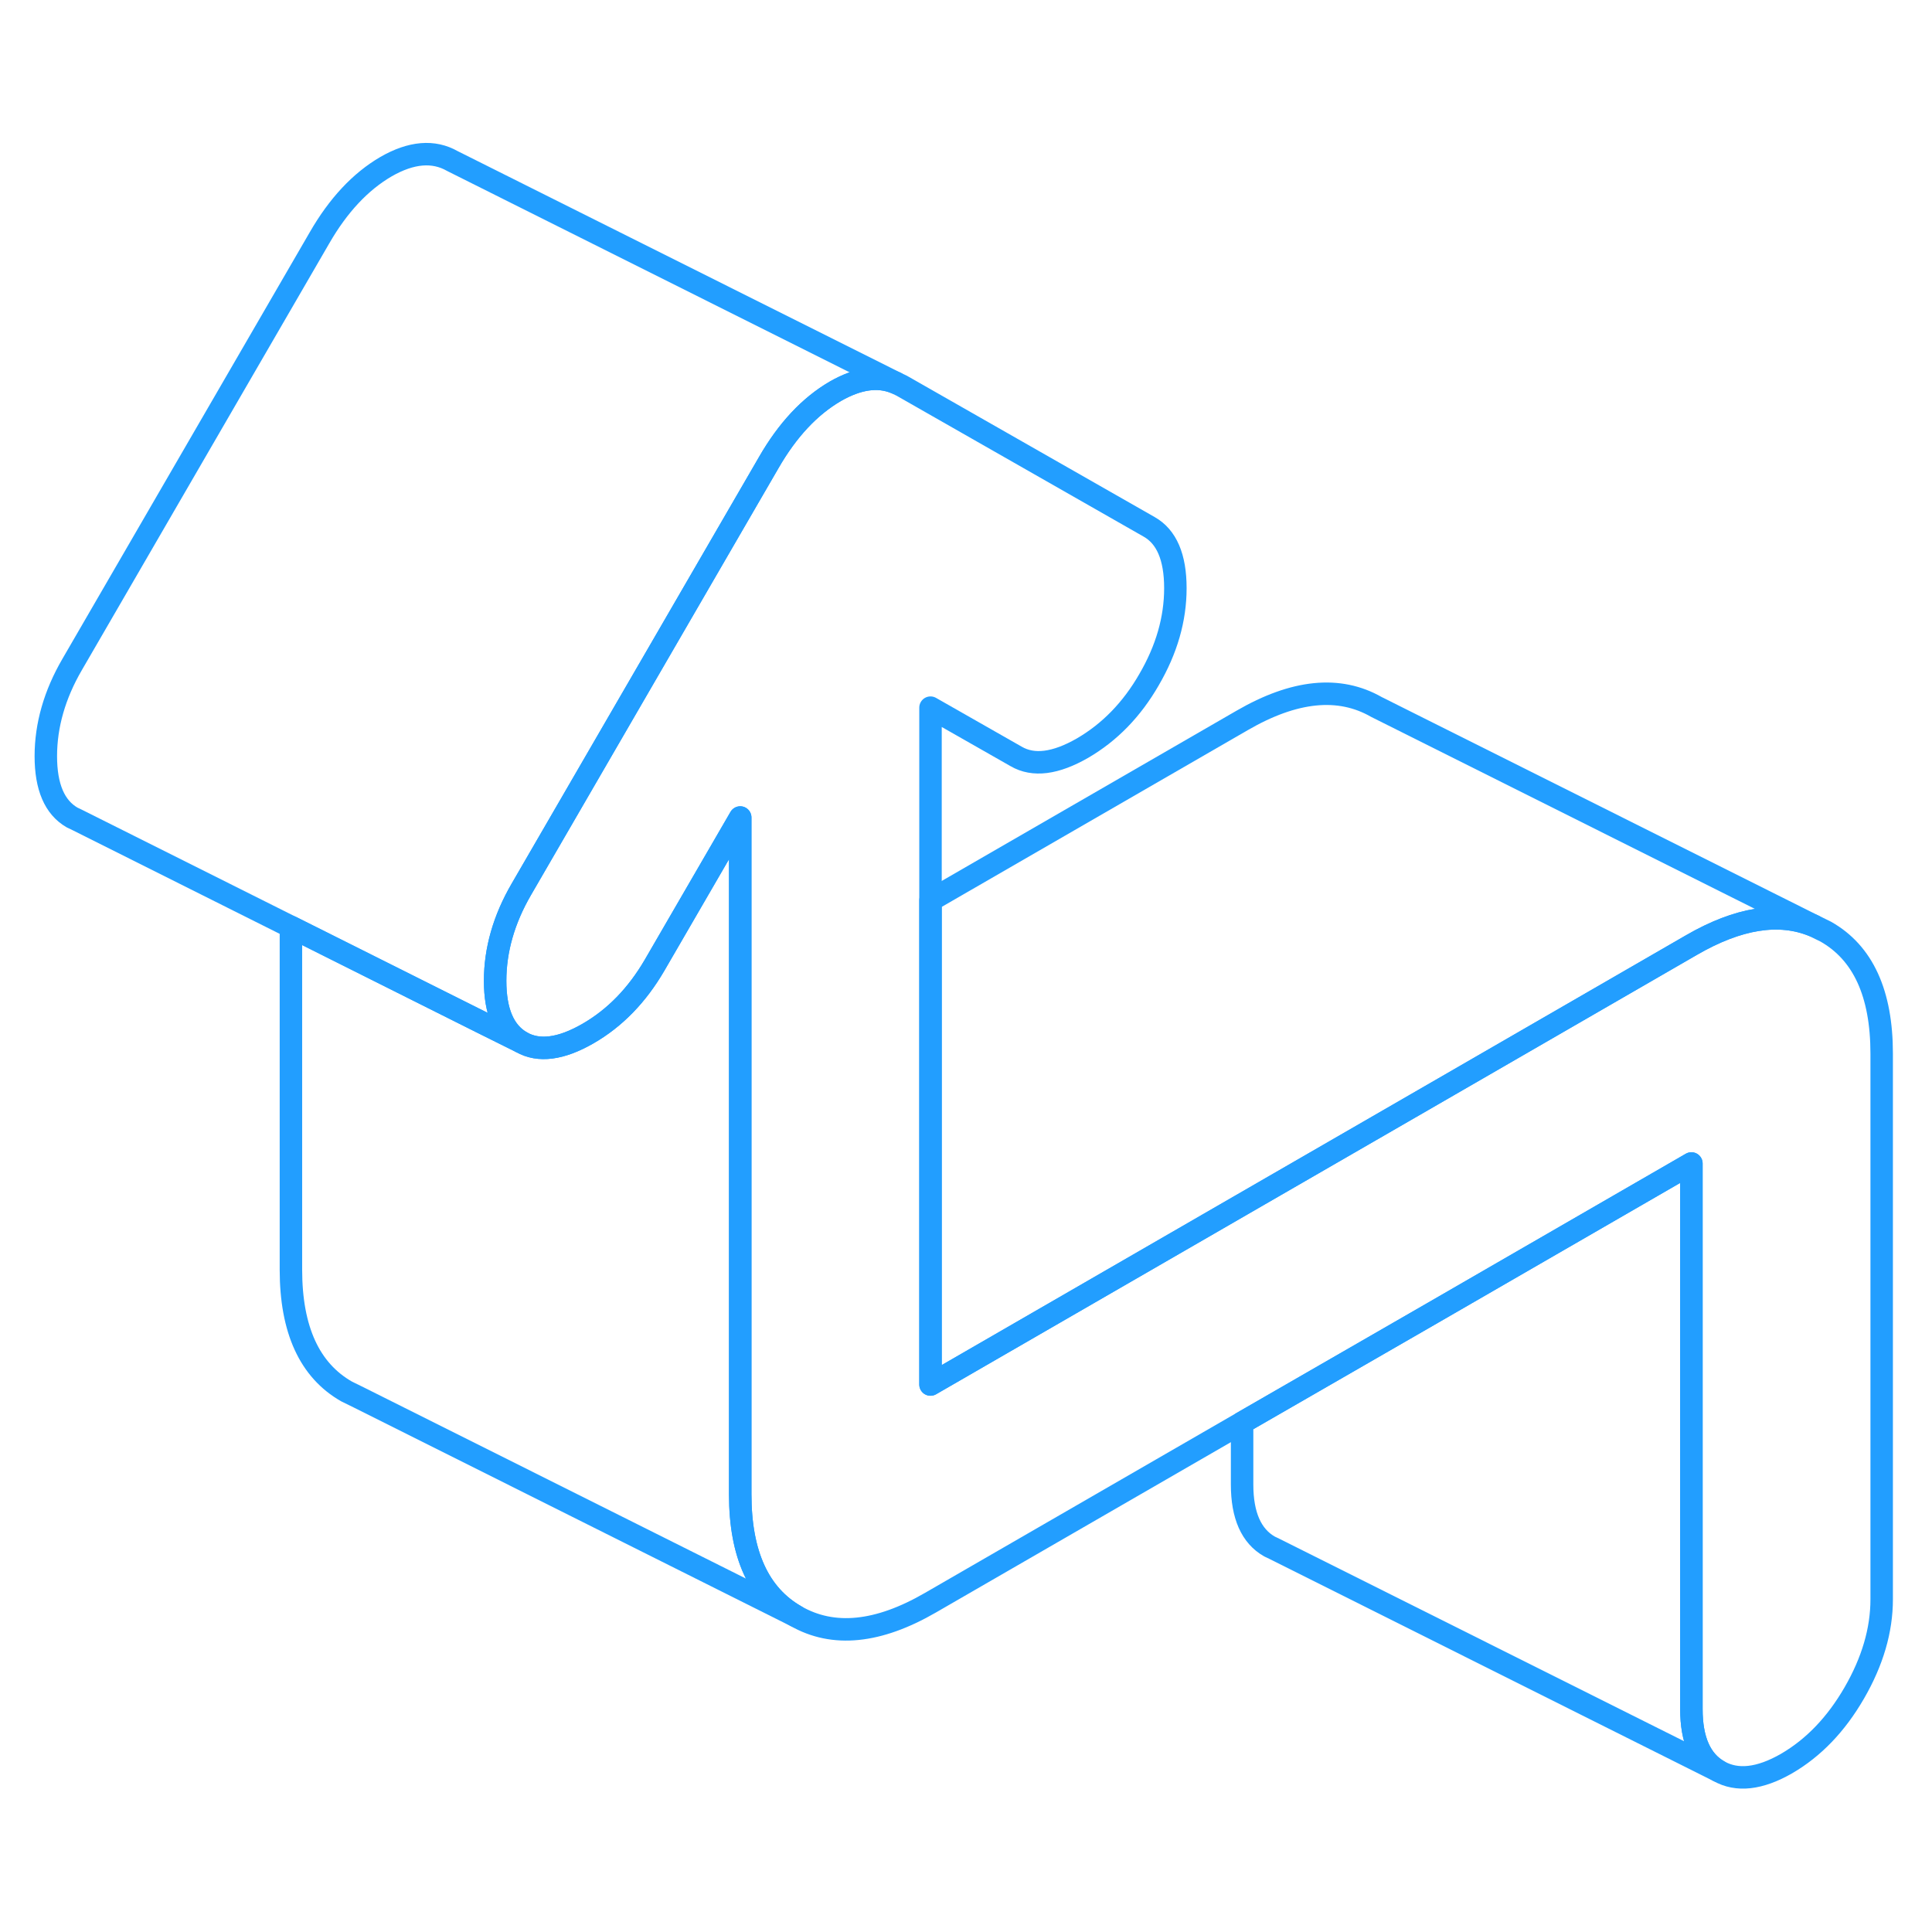<svg width="48" height="48" viewBox="0 0 86 77" fill="none" xmlns="http://www.w3.org/2000/svg" stroke-width="1px" stroke-linecap="round" stroke-linejoin="round"><path d="M83.76 42.4V66.69C83.76 68.07 83.35 69.46 82.54 70.86C81.73 72.26 80.73 73.3 79.53 74C78.33 74.69 77.32 74.8 76.51 74.34C75.7 73.88 75.29 72.96 75.29 71.58V47.29L63.76 53.95L55.29 58.83L41.42 66.84C39.09 68.19 37.09 68.39 35.43 67.44C33.78 66.5 32.95 64.69 32.95 62.02V31.89L29.14 38.46C28.36 39.8 27.37 40.82 26.17 41.51C24.97 42.2 23.98 42.33 23.21 41.89C22.43 41.44 22.04 40.53 22.04 39.16C22.04 37.79 22.43 36.42 23.21 35.08L34.22 16.09C35.06 14.63 36.05 13.58 37.18 12.92C38.19 12.34 39.09 12.21 39.87 12.54L40.14 12.67L51.15 18.95C51.93 19.39 52.32 20.3 52.32 21.68C52.32 23.06 51.93 24.41 51.15 25.75C50.38 27.09 49.39 28.1 48.19 28.8C46.99 29.49 46 29.62 45.23 29.17L41.42 27V57.13L55.29 49.12L63.76 44.23L75.29 37.57C77.38 36.36 79.2 36.07 80.74 36.71L81.27 36.97C82.93 37.91 83.76 39.72 83.76 42.4Z" stroke="#229EFF" stroke-linejoin="round"/><path d="M39.87 12.54C39.09 12.21 38.19 12.34 37.18 12.92C36.05 13.58 35.06 14.63 34.22 16.09L23.21 35.08C22.43 36.42 22.04 37.78 22.04 39.16C22.04 40.54 22.43 41.44 23.21 41.89L21.42 41L12.95 36.76L3.44 32L3.21 31.89C2.43 31.44 2.04 30.53 2.04 29.16C2.04 27.79 2.43 26.42 3.21 25.08L14.22 6.09C15.06 4.63 16.05 3.58 17.18 2.92C18.31 2.27 19.3 2.19 20.14 2.67L39.87 12.54Z" stroke="#229EFF" stroke-linejoin="round"/><path d="M35.43 67.44L15.96 57.7L15.43 57.44C13.78 56.5 12.95 54.69 12.95 52.02V36.76L21.42 41L23.21 41.89C23.98 42.33 24.97 42.2 26.17 41.51C27.37 40.82 28.36 39.8 29.14 38.46L32.95 31.89V62.02C32.95 64.69 33.78 66.5 35.43 67.44Z" stroke="#229EFF" stroke-linejoin="round"/><path d="M80.74 36.71C79.2 36.07 77.38 36.36 75.29 37.57L63.76 44.23L55.29 49.12L41.42 57.13V35.58L55.29 27.57C57.62 26.22 59.61 26.02 61.27 26.97L80.74 36.71Z" stroke="#229EFF" stroke-linejoin="round"/><path d="M76.51 74.34L56.76 64.46L56.51 64.34C55.7 63.88 55.29 62.96 55.29 61.58V58.83L63.76 53.95L75.29 47.29V71.58C75.29 72.96 75.7 73.88 76.51 74.34Z" stroke="#229EFF" stroke-linejoin="round"/></svg>